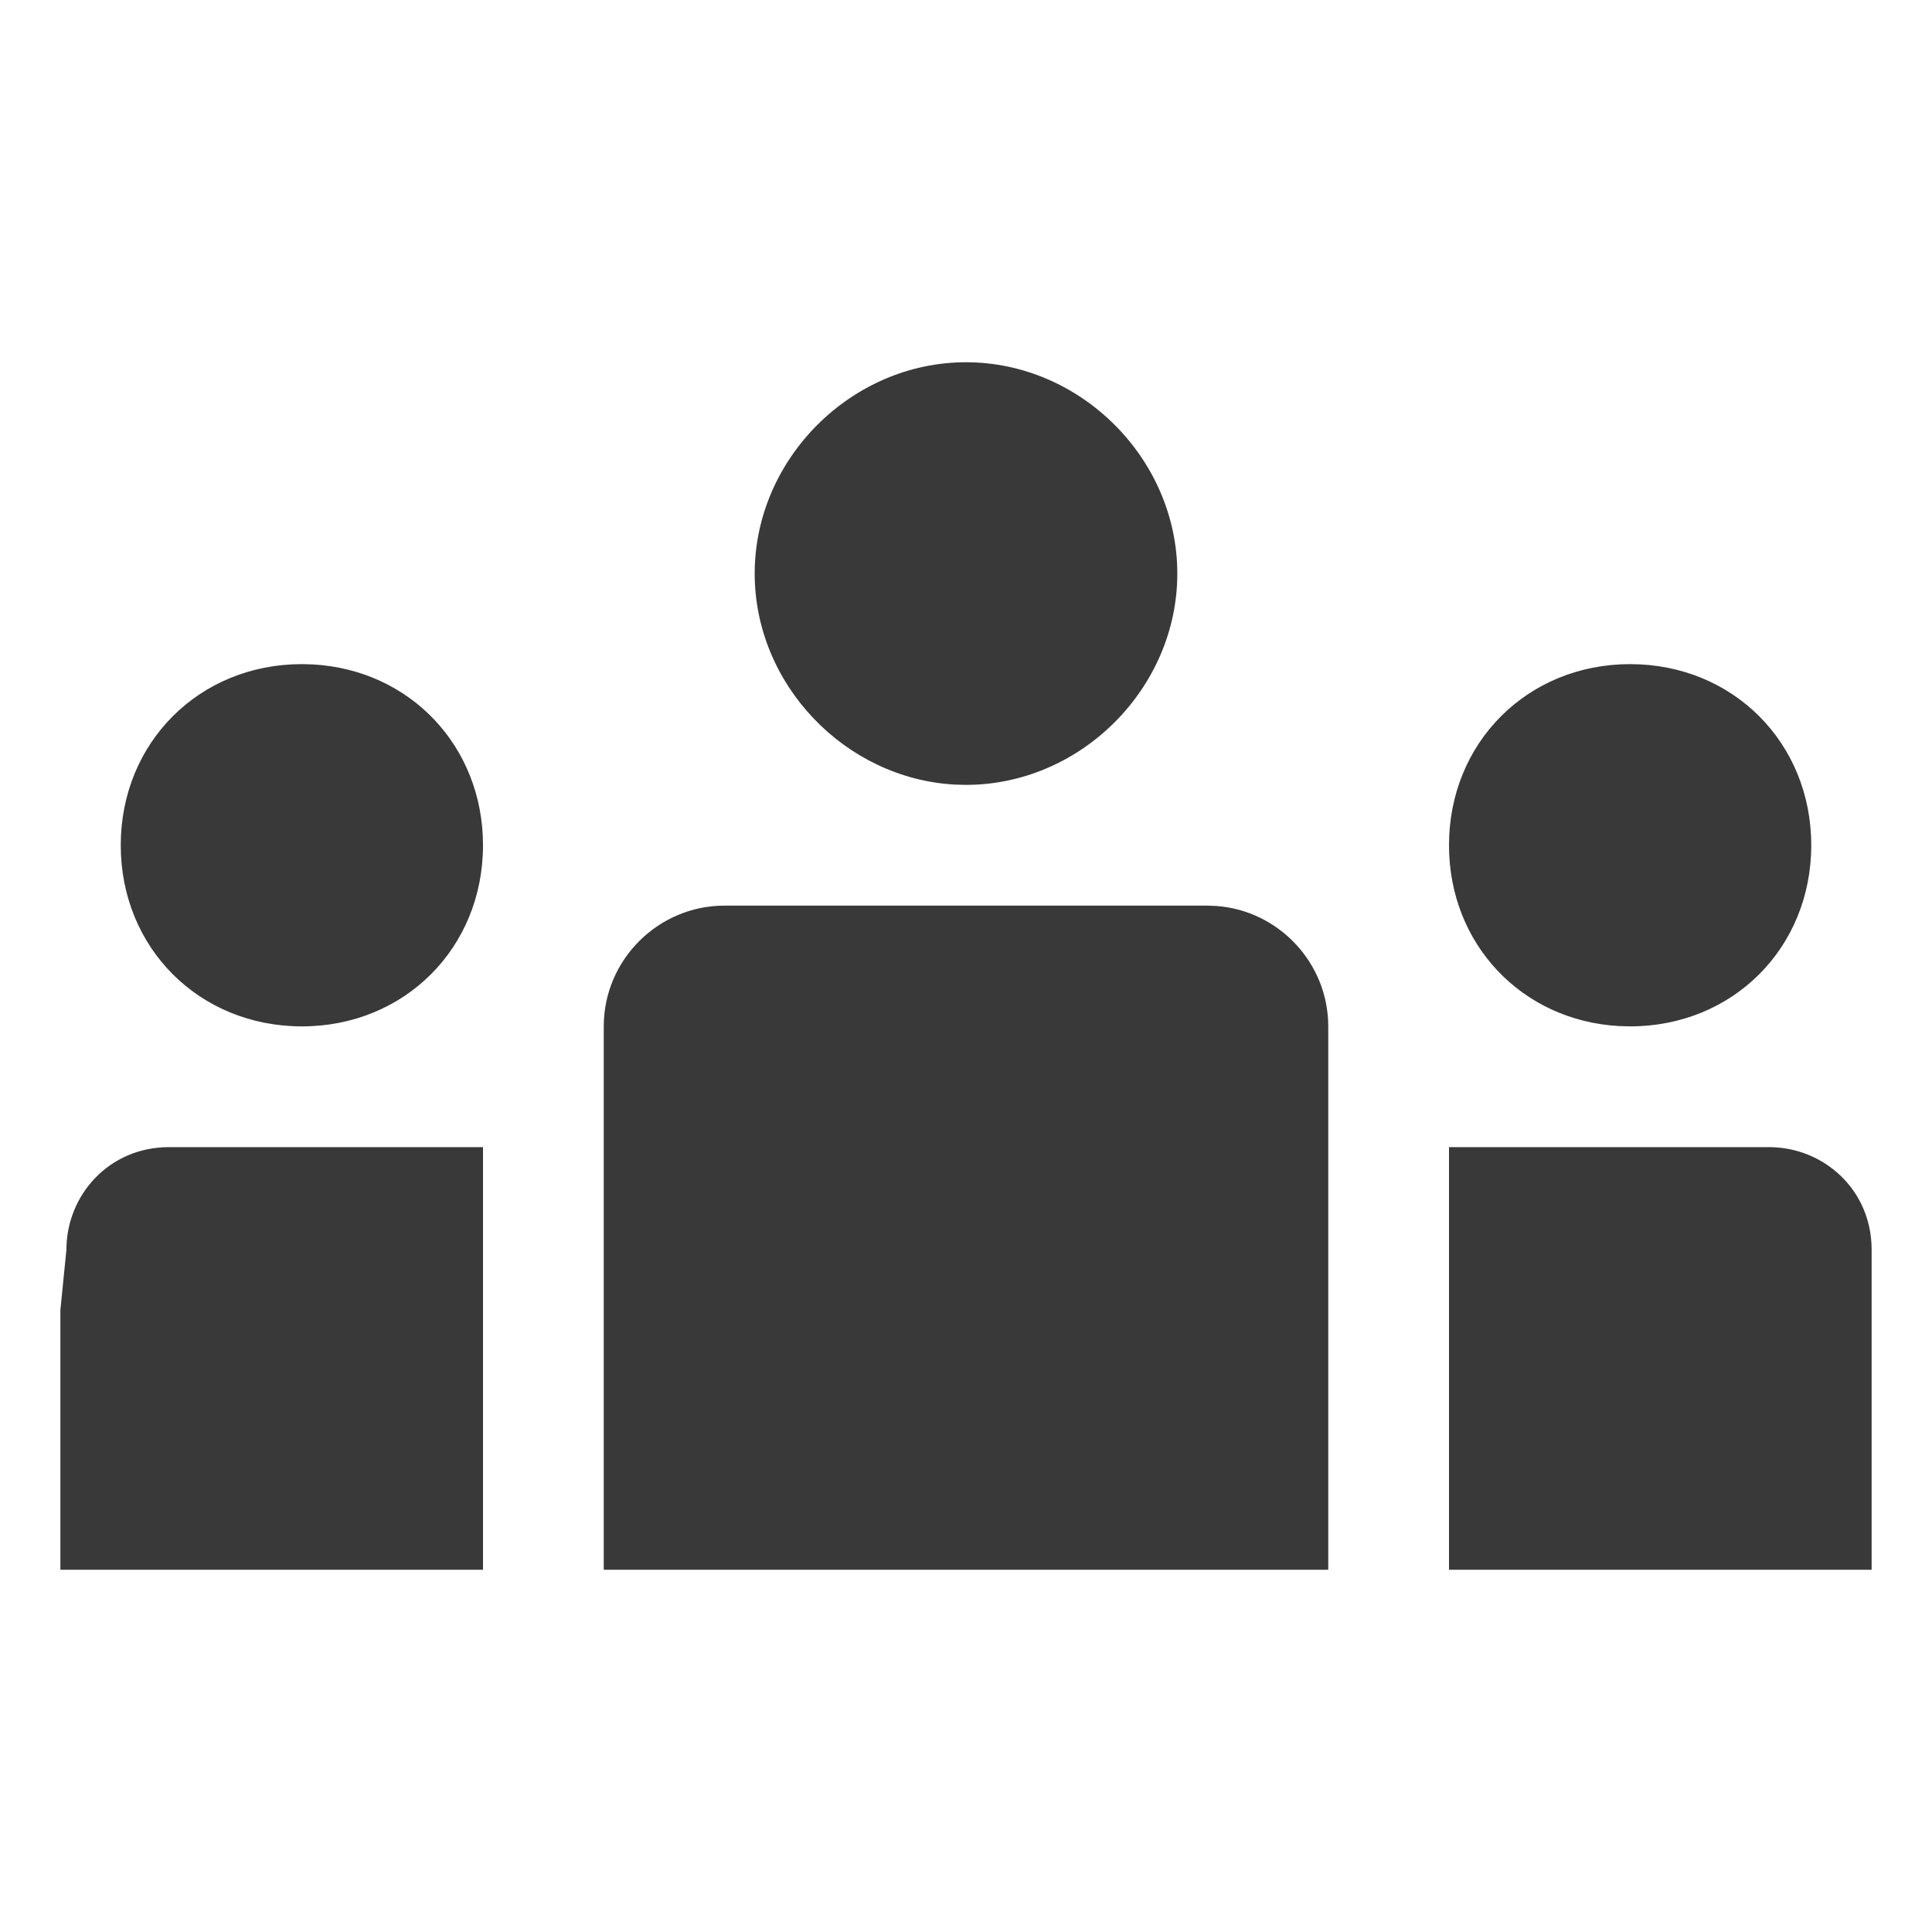 <?xml version="1.0" encoding="UTF-8"?>
<svg width="32px" height="32px" viewBox="0 0 32 32" version="1.1" xmlns="http://www.w3.org/2000/svg" xmlns:xlink="http://www.w3.org/1999/xlink">
    <title>icon/container/connect/user_group</title>
    <g id="Icons-variable-width---for-Exporting-only" stroke="none" stroke-width="1" fill="none" fill-rule="evenodd">
        <g id="icon-/-32-/-user-group" fill="#39393A">
            <path d="M5,11 C3.3,11 2,12.3 2,14 C2,15.7 3.3,17 5,17 C6.7,17 8,15.7 8,14 C8,12.361 6.791,11.093 5.181,11.005 L5,11 Z M20,15 L12,15 C10.9,15 10,15.9 10,17 L10,26 L22,26 L22,17 C22,15.95 21.18,15.082 20.149,15.006 L20,15 Z M24,19 L24,26 L31,26 L31,20.7 C31,19.7 30.2,19 29.3,19 L24,19 Z M27,17 C28.7,17 30,15.7 30,14 C30,12.3 28.7,11 27,11 C25.3,11 24,12.3 24,14 C24,15.639 25.209,16.907 26.819,16.995 L27,17 Z M16,13 C17.9,13 19.5,11.4 19.5,9.5 C19.5,7.6 17.9,6 16,6 C14.1,6 12.5,7.6 12.5,9.5 C12.5,11.337 13.995,12.893 15.811,12.995 L16,13 Z M1,21.7 L1,26 L8,26 L8,19 L2.8,19 C1.8,19 1.1,19.8 1.1,20.7 L1,21.7 Z" id="●-icon"></path>
        </g>
    </g>
</svg>